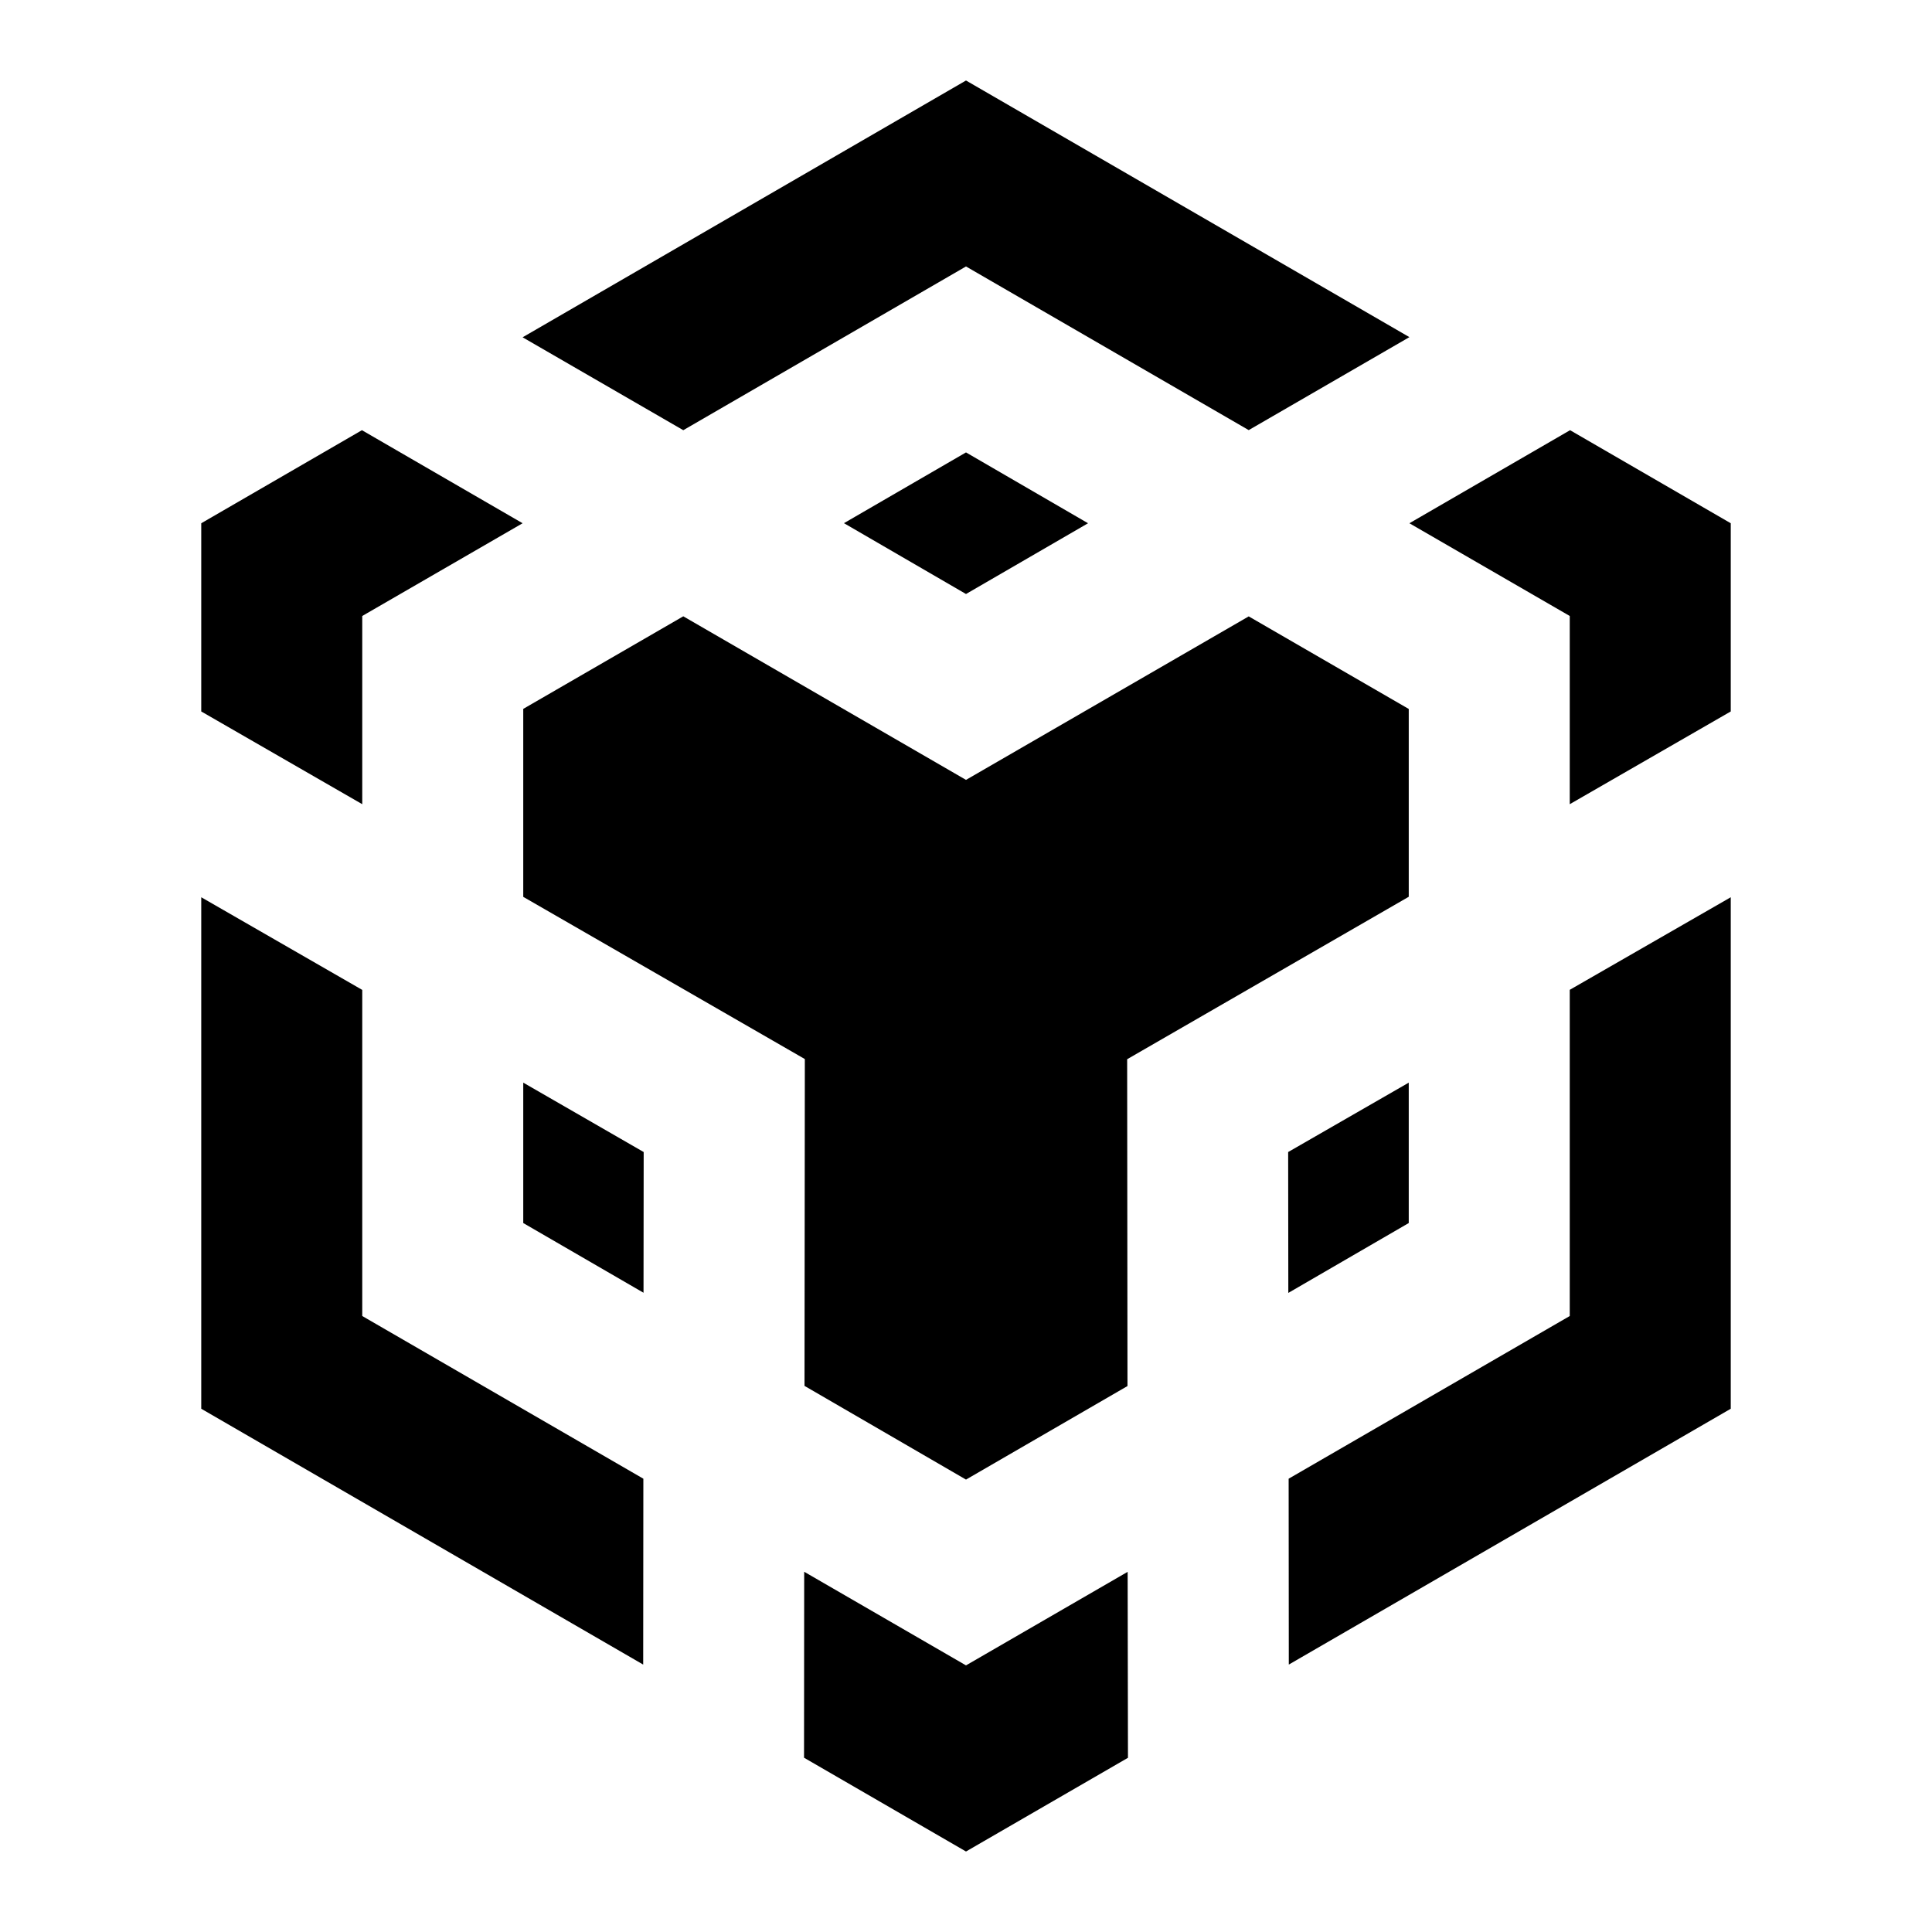 <svg xmlns="http://www.w3.org/2000/svg" viewBox="0 0 24 24"><path d="M12 1 6.492 4.19l1.996 1.154L12 3.31l3.512 2.033 1.996-1.155zM4.496 5.344 2.5 6.5v2.338l2 1.152V7.652L6.492 6.5zm15.008 0L17.508 6.5 19.5 7.652V9.99l2-1.152V6.5zM12 5.62l-1.516.879 1.516.88 1.516-.879zM8.488 7.656 6.5 8.806v2.335l3.498 2.015-.004 4.06L12 18.38l2.006-1.162-.004-4.06L17.5 11.14V8.807l-1.988-1.15L12 9.688zM2.5 11.146V17.5l5.49 3.178.002-2.309L4.5 16.348v-4.051zm19 0-2 1.15v4.052l-3.492 2.021.002 2.309L21.5 17.5zm-15 2.303v1.744l1.494.866.002-1.748zm11 0-1.498.862.002 1.75 1.496-.868zm-7.51 6.076-.002 2.31L12 23l2.012-1.164-.004-2.31L12 20.688z"/></svg>